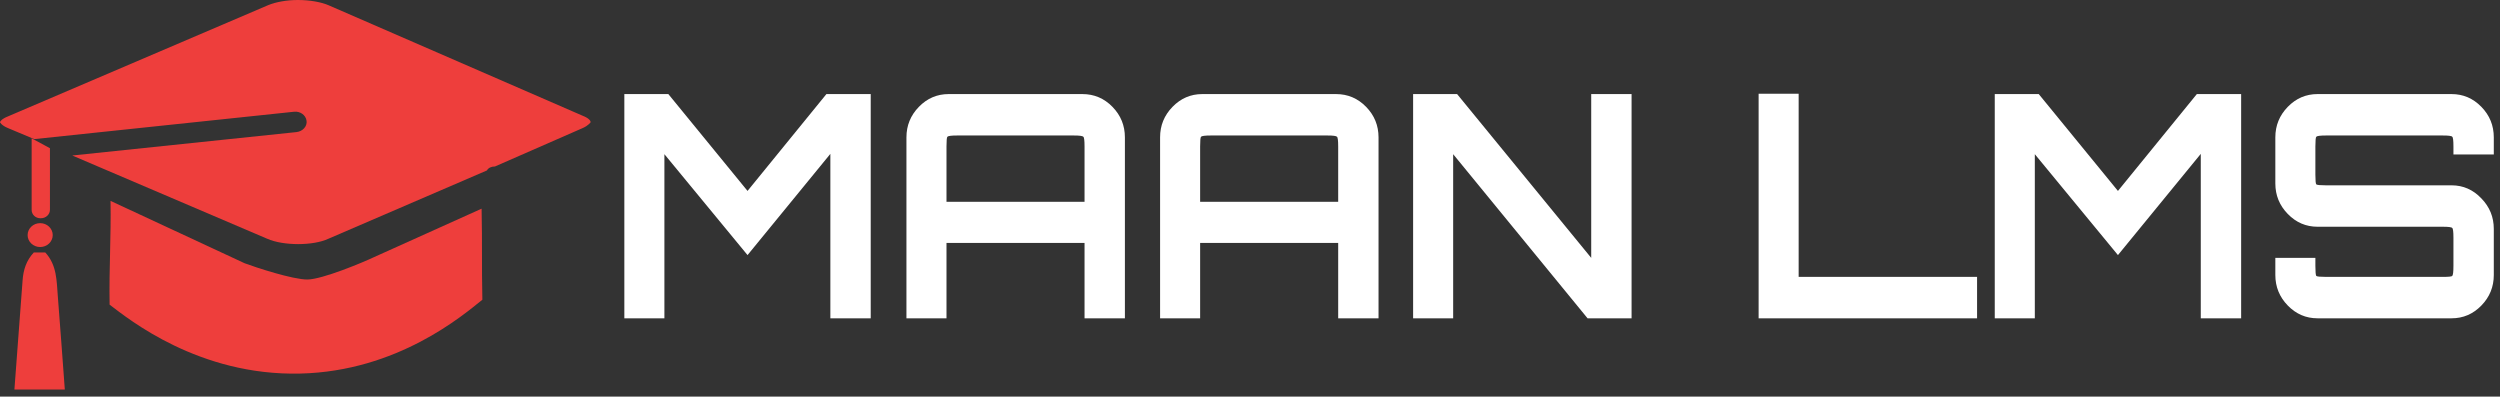 <svg width="208" height="33" viewBox="0 0 208 33" fill="none" xmlns="http://www.w3.org/2000/svg">
<rect x="0" y="0" width="208" height="33" fill="#333333" stroke="none"/>
<path d="M24.654 10.991L6.012 12.938L22.229 19.863C23.571 20.459 26.061 20.459 27.325 19.863L40.51 14.182C40.626 13.97 40.871 13.851 41.181 13.851L48.47 10.66C48.96 10.448 49.141 10.17 49.141 10.17C49.141 10.064 49.025 9.839 48.47 9.627L27.338 0.437C26.731 0.172 25.764 0 24.783 0C23.867 0 22.964 0.159 22.293 0.437L0.671 9.68C0.129 9.892 0 10.117 0 10.17C0 10.17 0.116 10.435 0.671 10.66L2.851 11.574L24.474 9.296C24.964 9.243 25.441 9.561 25.506 10.051C25.57 10.501 25.196 10.938 24.654 10.991Z" fill="#EE3E3C"/>
<path d="M40.069 17.362L31.102 21.401C30.212 21.824 26.832 23.241 25.581 23.255C24.381 23.268 21.272 22.248 20.356 21.904L9.196 16.713C9.248 19.732 9.067 22.328 9.119 25.347C10.719 26.565 16.55 31.279 24.974 31.081C33.076 30.895 38.521 26.234 40.133 24.936C40.069 21.93 40.133 20.368 40.069 17.362Z" fill="#EE3E3C"/>
<path d="M4.155 17.456V12.331L2.633 11.51V17.469C2.633 17.853 2.955 18.157 3.355 18.157H3.407C3.82 18.157 4.155 17.84 4.155 17.456Z" fill="#EE3E3C"/>
<path d="M1.883 23.284C1.651 26.316 1.419 29.362 1.199 32.407H5.392C5.199 29.825 5.018 27.256 4.812 24.674C4.708 23.389 4.747 22.065 3.767 21.006H2.812C2.18 21.681 1.947 22.462 1.883 23.284Z" fill="#EE3E3C"/>
<path d="M3.342 20.553C3.919 20.553 4.387 20.108 4.387 19.56C4.387 19.011 3.919 18.566 3.342 18.566C2.765 18.566 2.297 19.011 2.297 19.56C2.297 20.108 2.765 20.553 3.342 20.553Z" fill="#EE3E3C"/>
<path d="M51.945 26.483V7.827H55.606L62.195 15.885L68.758 7.827H72.444V26.483H69.086V12.802L62.195 21.223L55.278 12.828V26.483H51.945ZM75.416 26.483V11.428C75.416 10.444 75.761 9.597 76.451 8.889C77.141 8.181 77.966 7.827 78.925 7.827H90.058C91.034 7.827 91.867 8.181 92.557 8.889C93.247 9.597 93.592 10.444 93.592 11.428V26.483H90.234V20.212H78.748V26.483H75.416ZM78.748 16.792H90.234V12.18C90.234 11.696 90.201 11.428 90.133 11.377C90.066 11.307 89.805 11.273 89.351 11.273H79.632C79.16 11.273 78.891 11.307 78.824 11.377C78.773 11.428 78.748 11.696 78.748 12.18V16.792ZM96.519 26.483V11.428C96.519 10.444 96.864 9.597 97.554 8.889C98.244 8.181 99.068 7.827 100.028 7.827H111.16C112.136 7.827 112.969 8.181 113.66 8.889C114.35 9.597 114.694 10.444 114.694 11.428V26.483H111.337V20.212H99.851V26.483H96.519ZM99.851 16.792H111.337V12.18C111.337 11.696 111.303 11.428 111.236 11.377C111.169 11.307 110.908 11.273 110.453 11.273H100.734C100.263 11.273 99.994 11.307 99.927 11.377C99.876 11.428 99.851 11.696 99.851 12.18V16.792ZM117.571 26.483V7.827H121.231L132.389 21.456V7.827H135.747V26.483H132.086L120.903 12.828V26.483H117.571ZM146.317 26.483V7.801H149.648V23.037H164.492V26.483H146.317ZM165.964 26.483V7.827H169.624L176.213 15.885L182.777 7.827H186.463V26.483H183.105V12.802L176.213 21.223L169.297 12.828V26.483H165.964ZM192.817 26.483C191.858 26.483 191.034 26.129 190.344 25.421C189.654 24.712 189.308 23.866 189.308 22.881V21.456H192.64V22.13C192.64 22.613 192.666 22.89 192.716 22.959C192.783 23.011 193.053 23.037 193.524 23.037H203.244C203.715 23.037 203.975 23.011 204.026 22.959C204.093 22.89 204.126 22.613 204.126 22.13V19.772C204.126 19.288 204.093 19.02 204.026 18.969C203.975 18.899 203.715 18.865 203.244 18.865H192.817C191.858 18.865 191.034 18.511 190.344 17.802C189.654 17.094 189.308 16.248 189.308 15.263V11.428C189.308 10.444 189.654 9.597 190.344 8.889C191.034 8.181 191.858 7.827 192.817 7.827H203.975C204.935 7.827 205.76 8.181 206.45 8.889C207.14 9.597 207.484 10.444 207.484 11.428V12.854H204.126V12.18C204.126 11.696 204.093 11.428 204.026 11.377C203.975 11.307 203.715 11.273 203.244 11.273H193.524C193.053 11.273 192.783 11.307 192.716 11.377C192.666 11.428 192.64 11.696 192.64 12.18V14.538C192.64 15.021 192.666 15.289 192.716 15.341C192.783 15.393 193.053 15.419 193.524 15.419H203.975C204.935 15.419 205.76 15.781 206.45 16.507C207.14 17.215 207.484 18.062 207.484 19.046V22.881C207.484 23.866 207.14 24.712 206.45 25.421C205.76 26.129 204.935 26.483 203.975 26.483H192.817Z" fill="white"/>
</svg>
